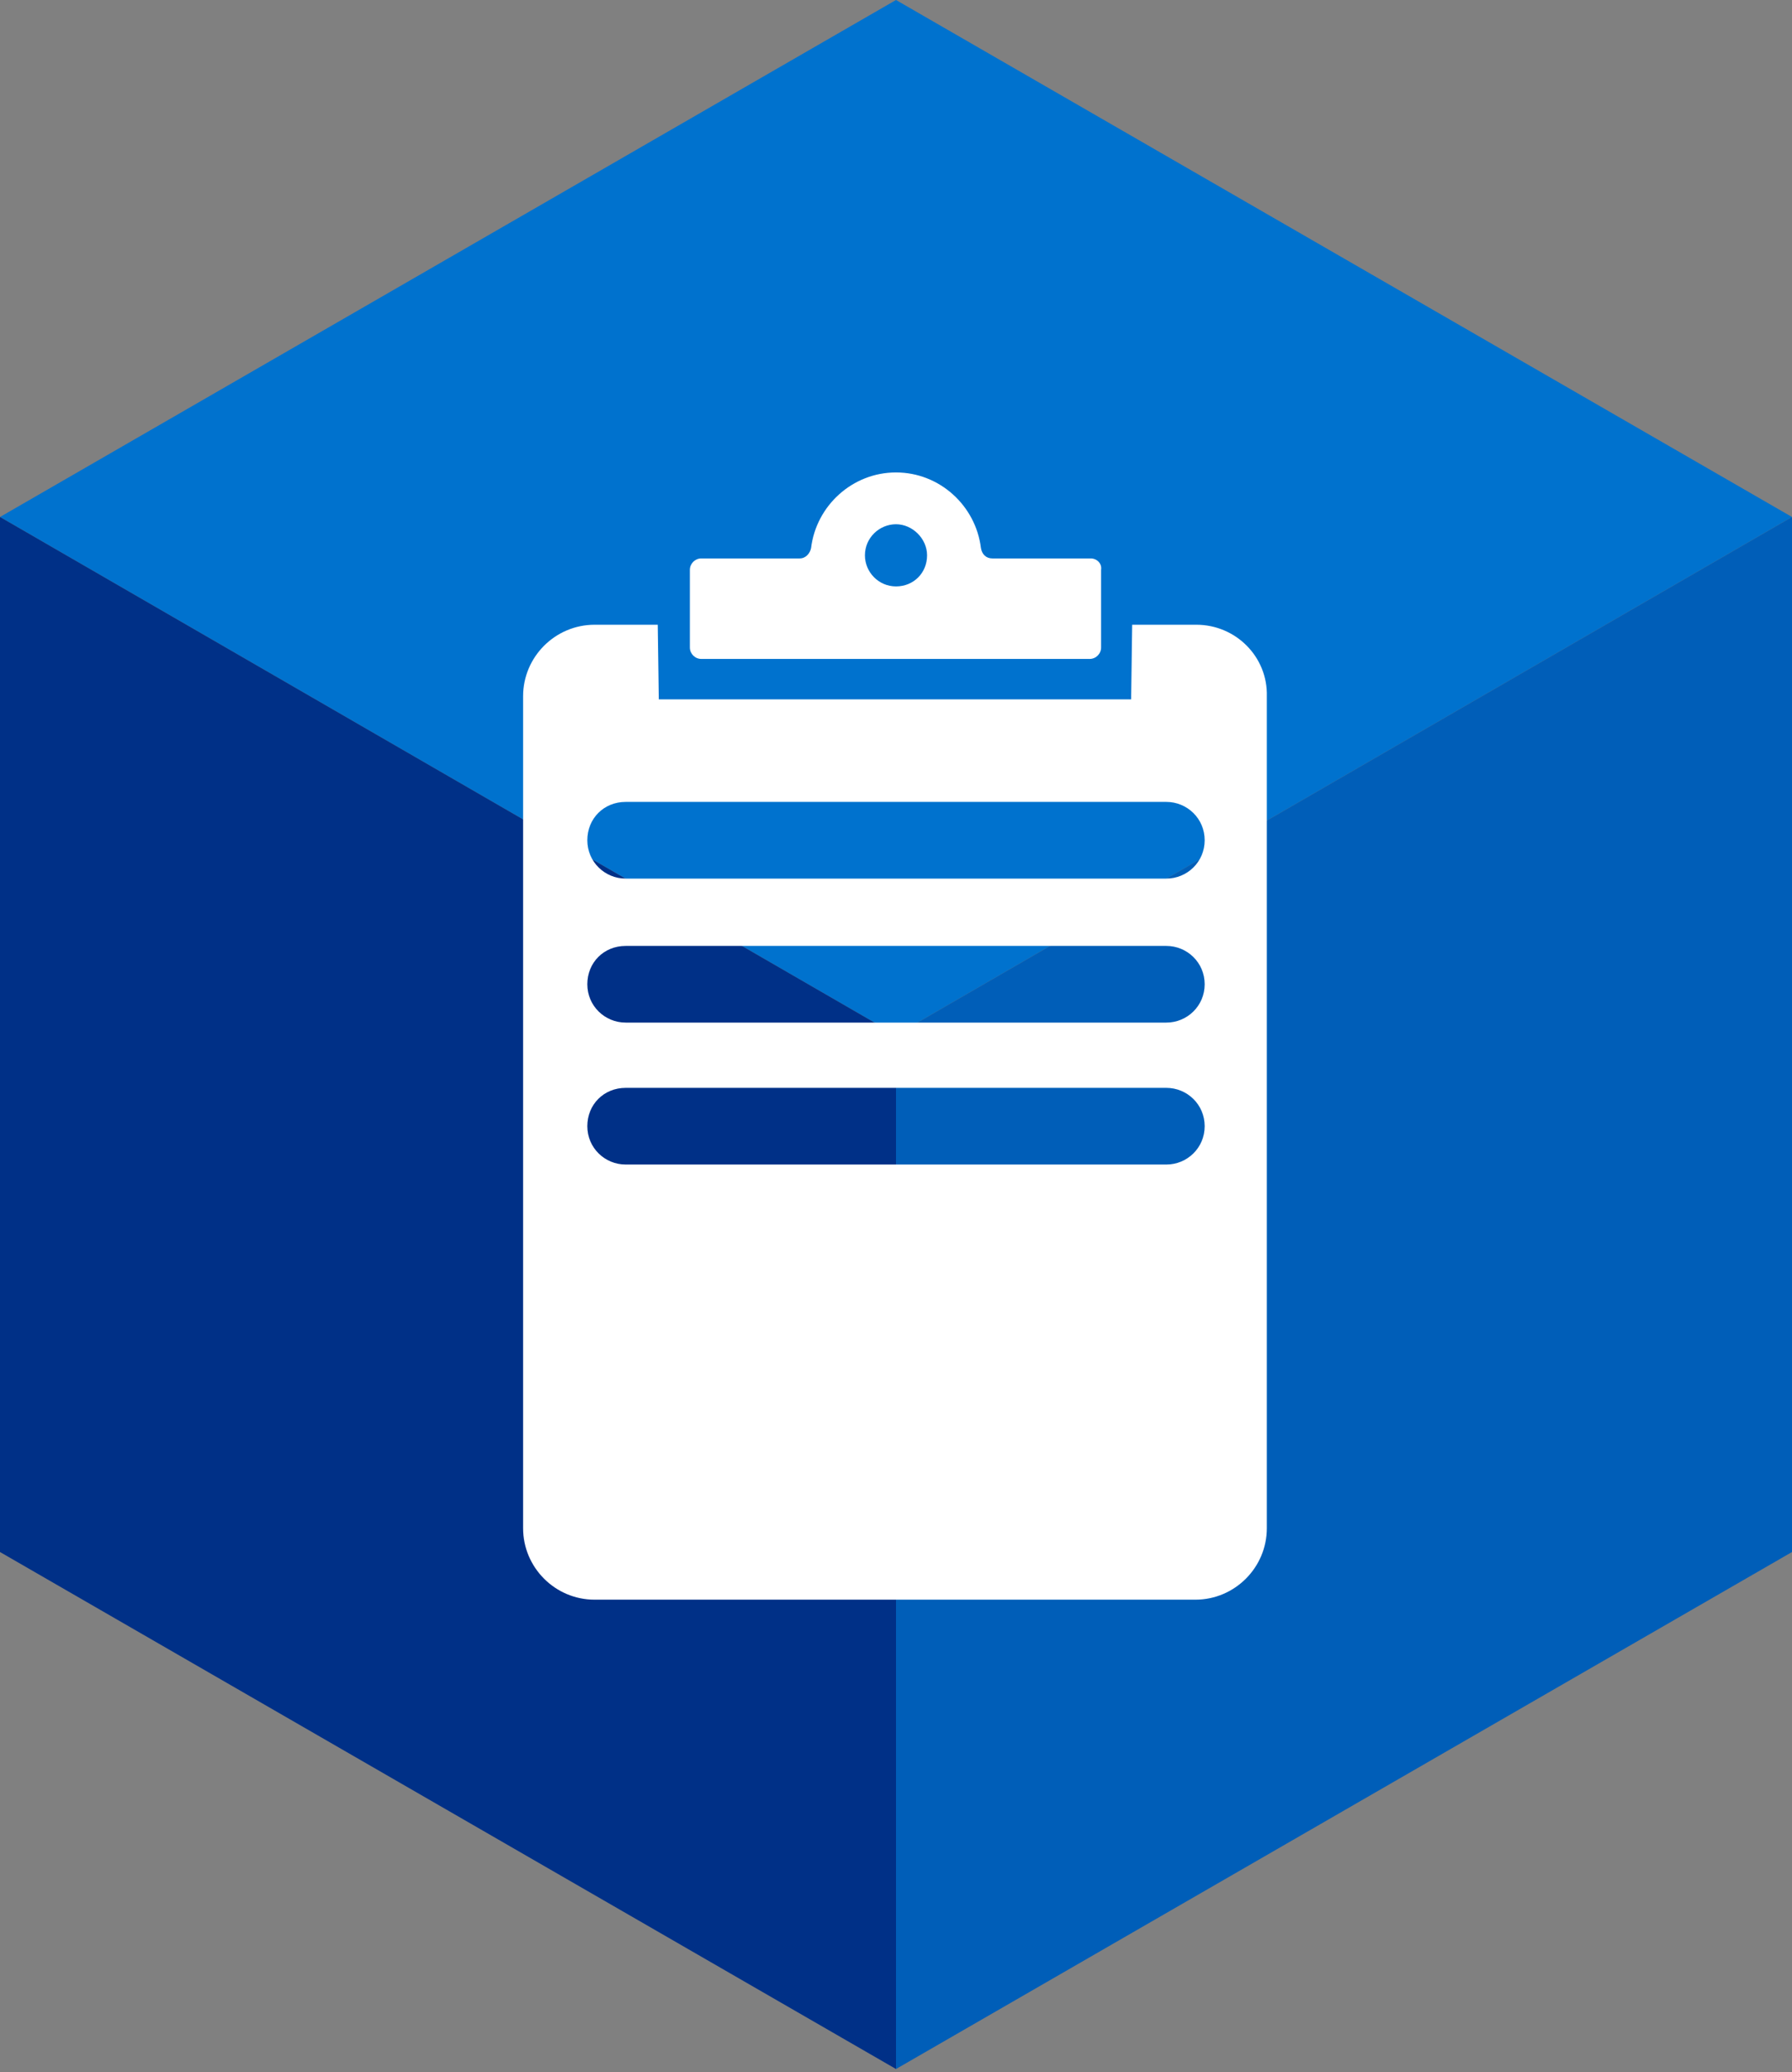 <svg enable-background="new 0 0 173 200" viewBox="0 0 173 200" xmlns="http://www.w3.org/2000/svg"><rect x="0" y="0" width="173" height="200" fill="#808080" stroke="none"/><path d="m86.5 0-86.5 49.9 86.5 50 86.5-50z" fill="#0072ce"/><path d="m0 49.9 86.5 50v99.8l-86.5-49.9z" fill="#003087"/><path d="m86.5 99.9v99.8l86.5-49.9v-99.9z" fill="#005eb8"/><g fill="#fff"><path d="m115.5 60.3h-6.2l-.1 7.2h-45.6l-.1-7.2h-6.1c-3.8 0-6.9 3.1-6.9 6.9v80.3c0 3.8 3.1 6.9 6.9 6.9h58c3.8 0 6.9-3.1 6.9-6.9v-80.3c.1-3.8-3-6.9-6.8-6.9zm-2.9 52.1h-52.2c-2 0-3.7-1.6-3.7-3.7s1.6-3.7 3.7-3.7h52.2c2 0 3.7 1.6 3.7 3.7s-1.7 3.7-3.7 3.7zm0-13.7h-52.2c-2 0-3.7-1.6-3.7-3.7s1.6-3.7 3.7-3.7h52.2c2 0 3.7 1.6 3.7 3.7s-1.7 3.7-3.7 3.7zm0-13.9h-52.2c-2 0-3.7-1.6-3.7-3.7s1.6-3.7 3.7-3.7h52.2c2 0 3.7 1.6 3.7 3.7s-1.7 3.7-3.7 3.7z"/><path d="m105.3 53.9h-9.5c-.6 0-1-.4-1.1-1-.5-4.1-4-7.3-8.2-7.3s-7.7 3.2-8.2 7.3c-.1.5-.5 1-1.1 1h-9.5c-.6 0-1.1.5-1.1 1.1v7.5c0 .6.5 1.1 1.1 1.1h37.5c.6 0 1.1-.5 1.1-1.1v-7.5c.1-.6-.4-1.1-1-1.1zm-18.8 2.7c-1.7 0-3-1.4-3-3 0-1.7 1.4-3 3-3s3 1.4 3 3c0 1.7-1.3 3-3 3z"/></g></svg>